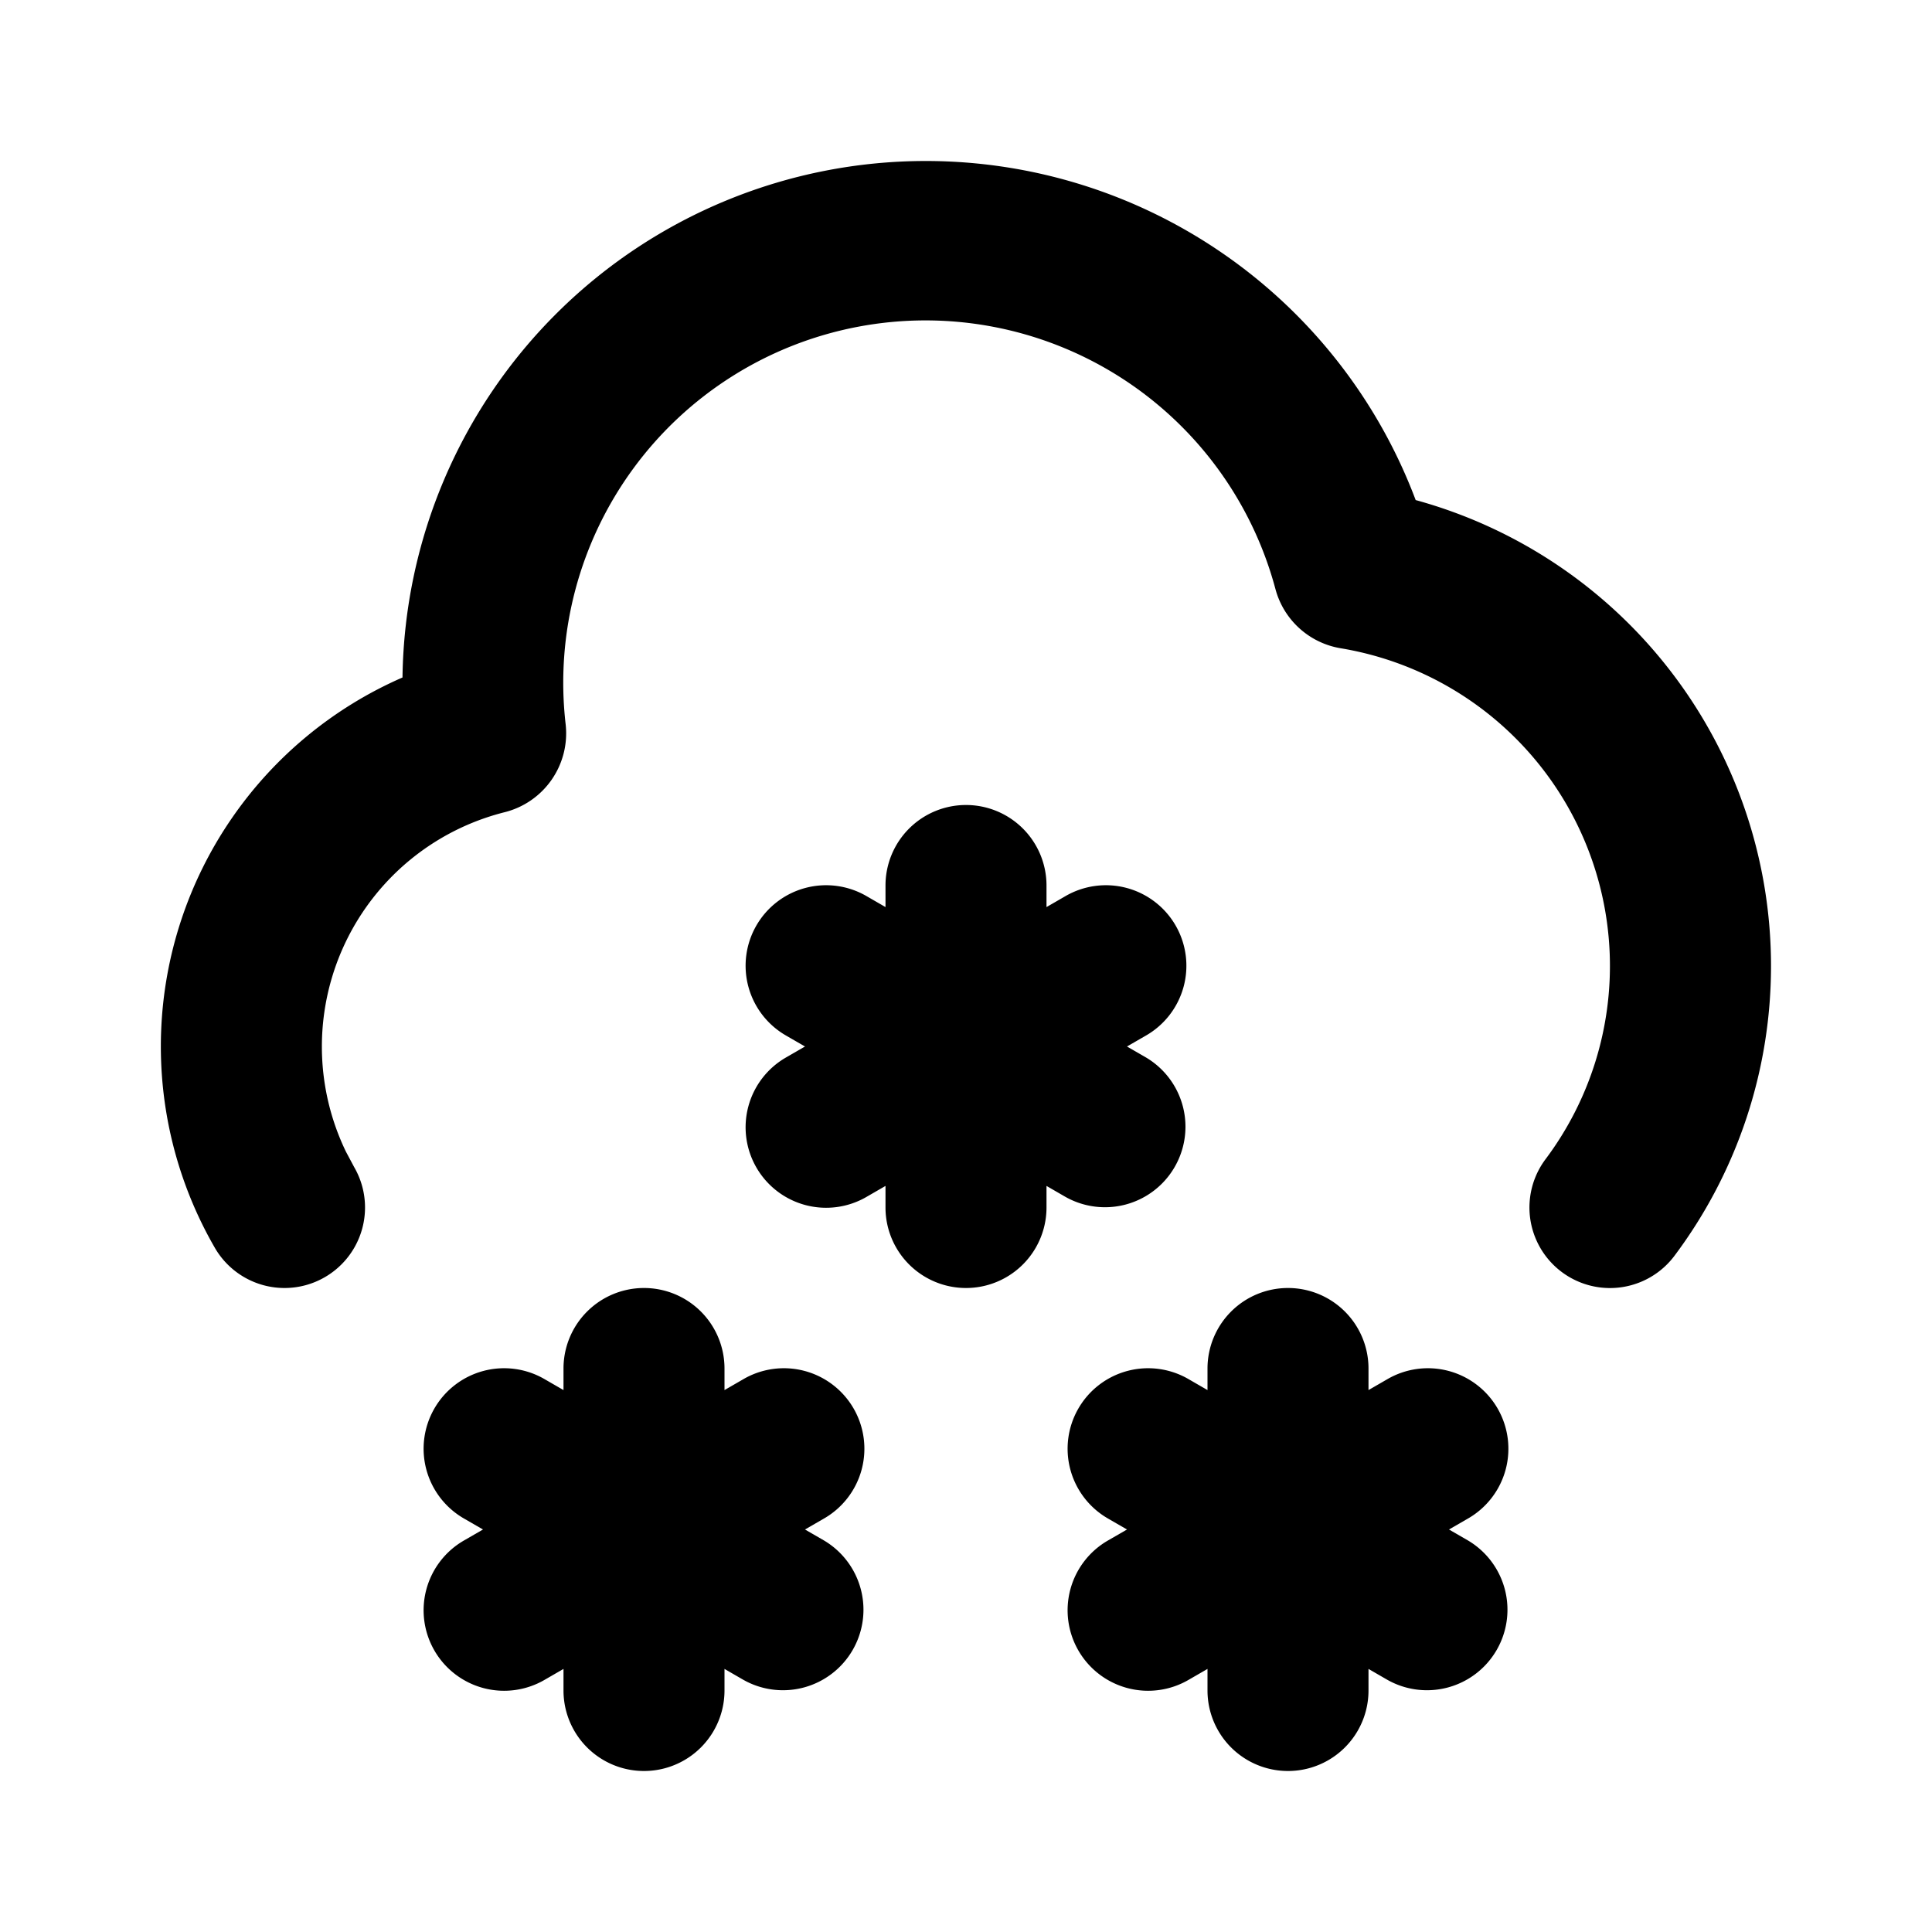 <svg xmlns="http://www.w3.org/2000/svg" width="1em" height="1em" viewBox="0 0 24 24"><g fill="none"><path d="M24 0v24H0V0zM12.594 23.258l-.012.002l-.071.035l-.02.004l-.014-.004l-.071-.036c-.01-.003-.019 0-.024.006l-.004.01l-.017.428l.005.02l.01.013l.104.074l.015.004l.012-.004l.104-.074l.012-.016l.004-.017l-.017-.427c-.002-.01-.009-.017-.016-.018m.264-.113l-.014.002l-.184.093l-.01.01l-.003.011l.018.43l.005.012l.008.008l.201.092c.012.004.023 0 .029-.008l.004-.014l-.034-.614c-.003-.012-.01-.02-.02-.022m-.715.002a.023.023 0 0 0-.027.006l-.006.014l-.034.614c0 .012.007.02.017.024l.015-.002l.201-.093l.01-.008l.003-.011l.018-.43l-.003-.012l-.01-.01z"/><path fill="currentColor" d="M16 16a1 1 0 0 1 1 1v.268l.232-.134a1 1 0 1 1 1 1.732L18 19l.232.134a1 1 0 0 1-1 1.732L17 20.732V21a1 1 0 1 1-2 0v-.268l-.232.134a1 1 0 1 1-1-1.732L14 19l-.232-.134a1 1 0 1 1 1-1.732l.232.134V17a1 1 0 0 1 1-1m-8 0a1 1 0 0 1 1 1v.268l.232-.134a1 1 0 1 1 1 1.732L10 19l.232.134a1 1 0 0 1-1 1.732L9 20.732V21a1 1 0 1 1-2 0v-.268l-.232.134a1 1 0 1 1-1-1.732L6 19l-.232-.134a1 1 0 1 1 1-1.732l.232.134V17a1 1 0 0 1 1-1m4-6a1 1 0 0 1 1 1v.268l.232-.134a1 1 0 1 1 1 1.732L14 13l.232.134a1 1 0 0 1-1 1.732L13 14.732V15a1 1 0 1 1-2 0v-.268l-.232.134a1 1 0 1 1-1-1.732L10 13l-.232-.134a1 1 0 1 1 1-1.732l.232.134V11a1 1 0 0 1 1-1m-.5-8a6.502 6.502 0 0 1 6.086 4.212a6.002 6.002 0 0 1 3.214 9.389a1 1 0 0 1-1.6-1.202a4.001 4.001 0 0 0-2.545-6.346a1.01 1.01 0 0 1-.81-.732A4.5 4.5 0 0 0 7.027 9a1.01 1.01 0 0 1-.76 1.09a3.002 3.002 0 0 0-1.97 4.216l.103.193a1 1 0 1 1-1.731 1.002A5 5 0 0 1 5 8.416A6.5 6.5 0 0 1 11.5 2"/></g></svg>